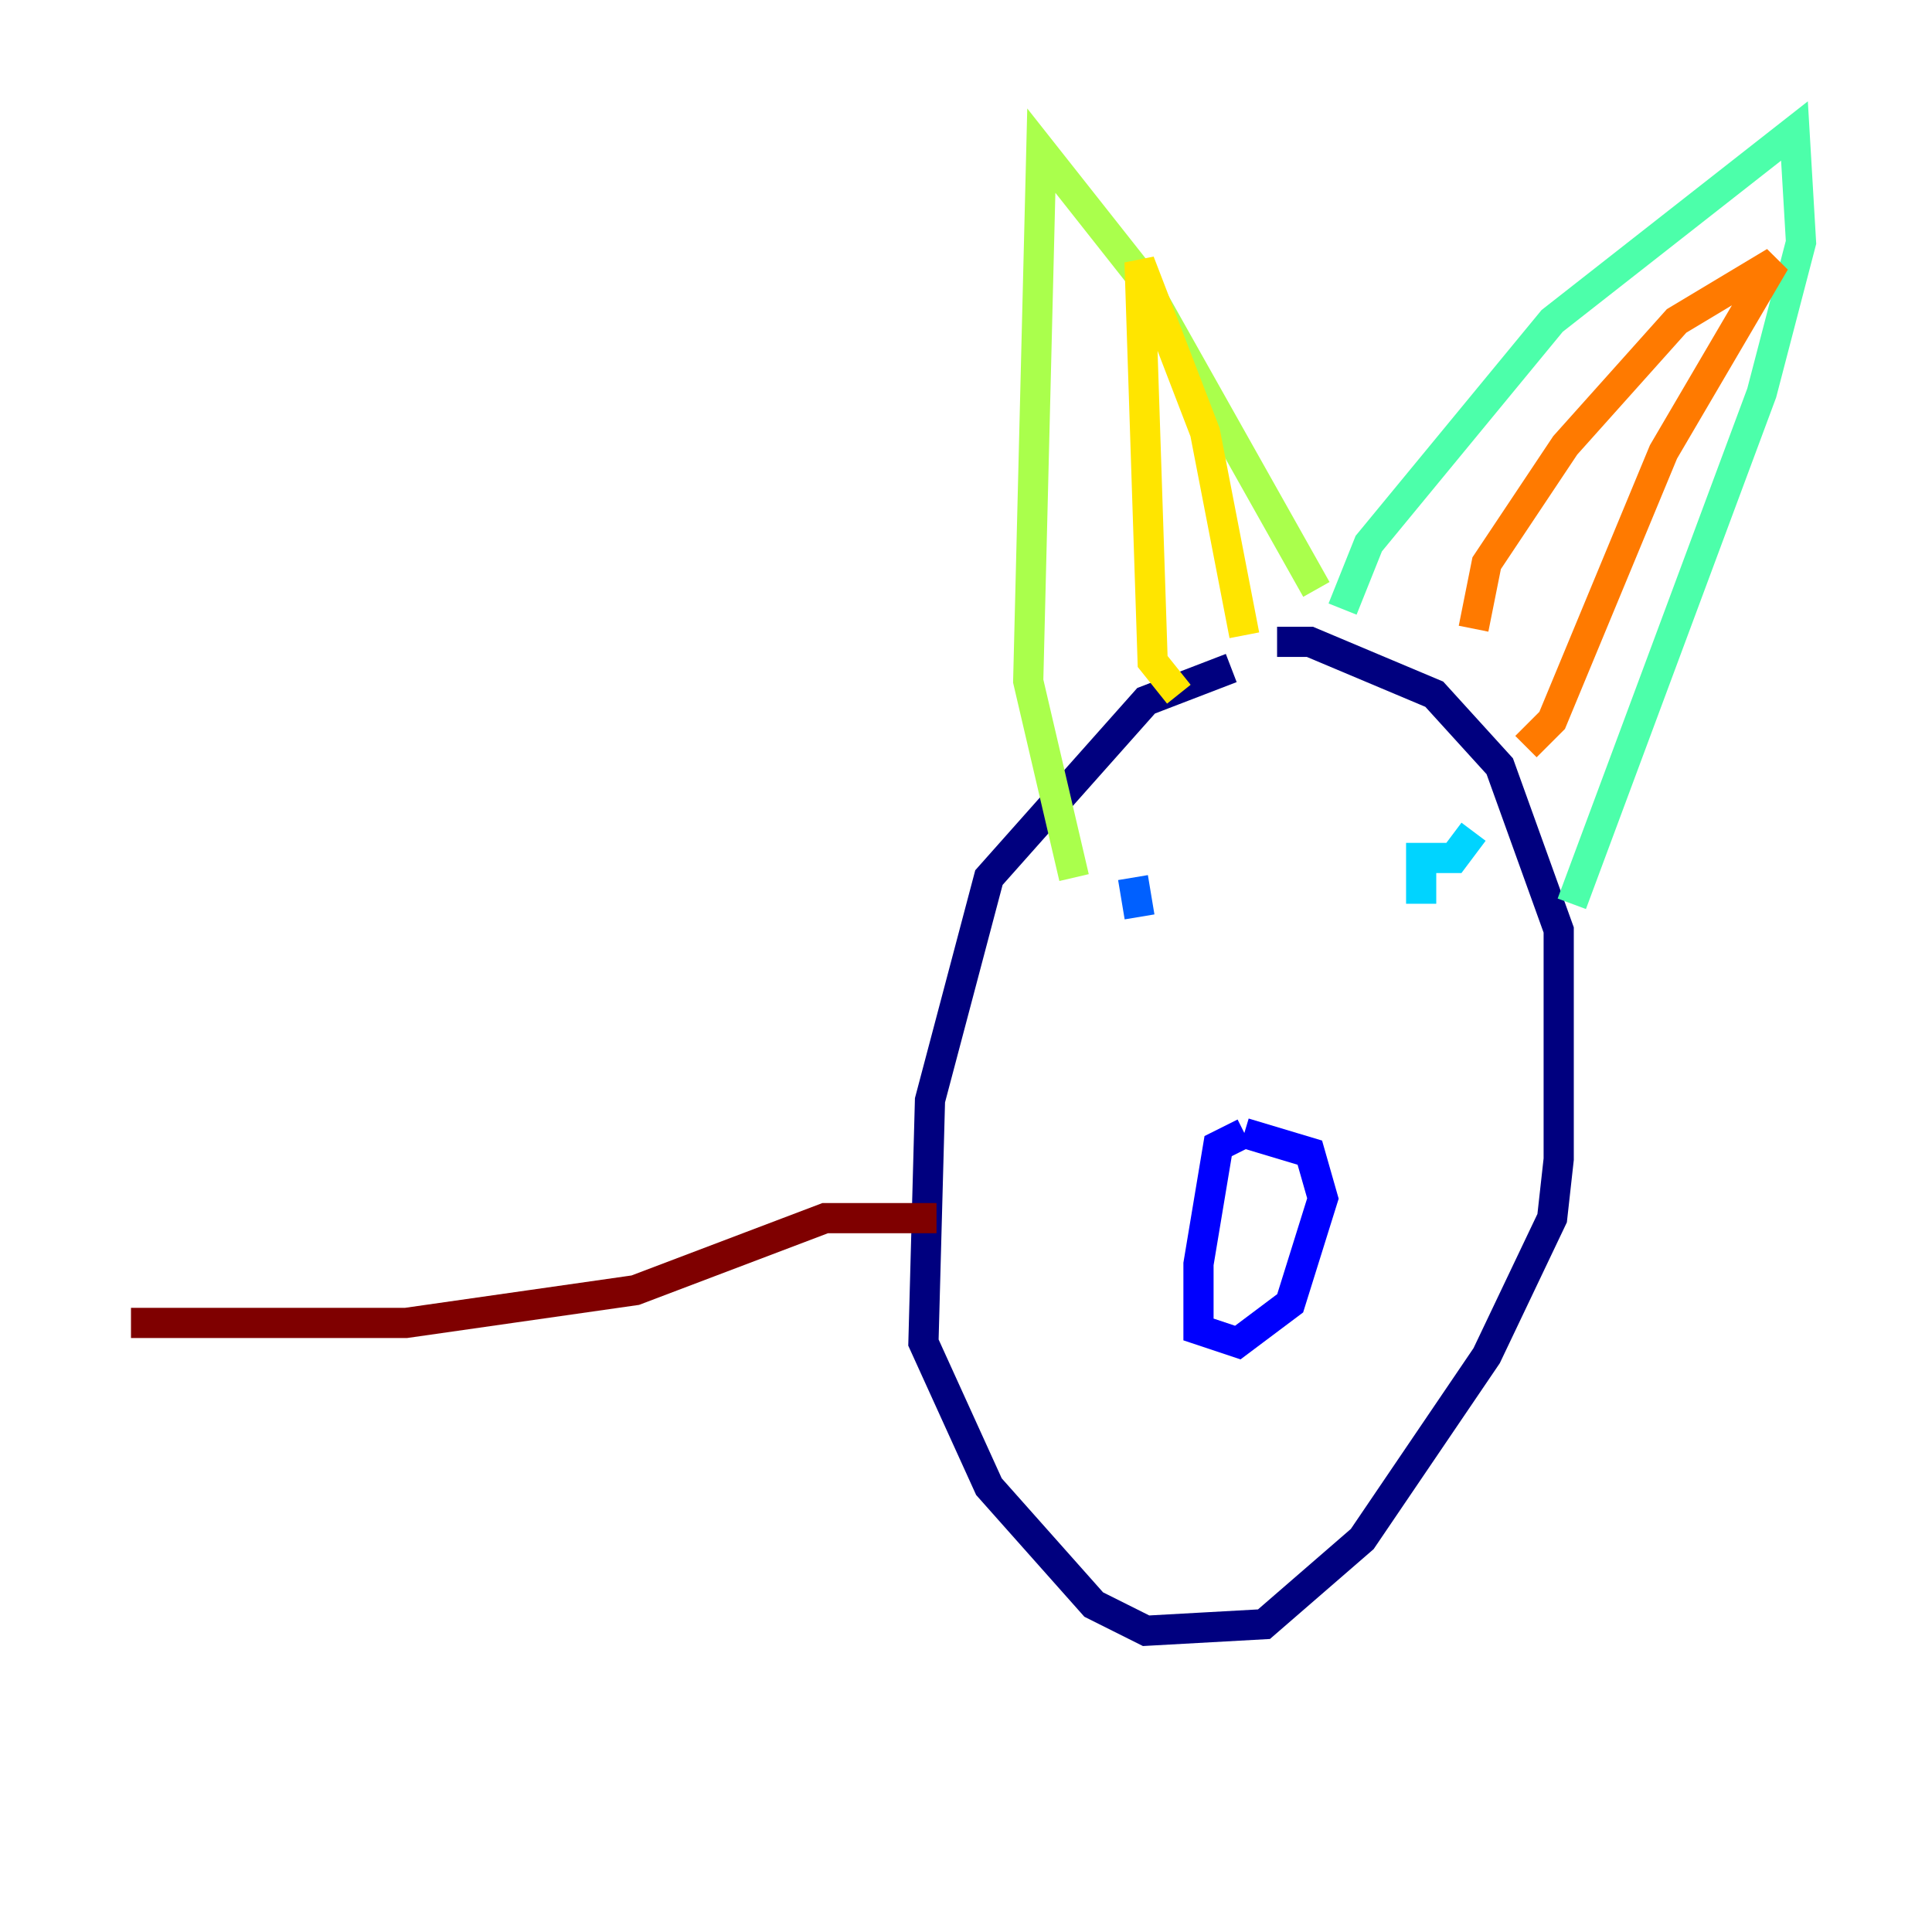 <?xml version="1.0" encoding="utf-8" ?>
<svg baseProfile="tiny" height="128" version="1.2" viewBox="0,0,128,128" width="128" xmlns="http://www.w3.org/2000/svg" xmlns:ev="http://www.w3.org/2001/xml-events" xmlns:xlink="http://www.w3.org/1999/xlink"><defs /><polyline fill="none" points="81.573,44.258 75.932,46.427 65.519,58.142 61.614,72.895 61.18,88.949 65.519,98.495 72.461,106.305 75.932,108.041 83.742,107.607 90.251,101.966 98.495,89.817 102.834,80.705 103.268,76.8 103.268,61.614 99.363,50.766 95.024,45.993 86.78,42.522 84.61,42.522" stroke="#00007f" stroke-width="2" /><polyline fill="none" points="82.441,75.064 80.705,75.932 79.403,83.742 79.403,88.081 82.007,88.949 85.478,86.346 87.647,79.403 86.78,76.366 82.441,75.064" stroke="#0000fe" stroke-width="2" /><polyline fill="none" points="75.064,58.142 75.498,60.746" stroke="#0060ff" stroke-width="2" /><polyline fill="none" points="97.627,55.105 96.325,56.841 94.156,56.841 94.156,59.878" stroke="#00d4ff" stroke-width="2" /><polyline fill="none" points="88.949,40.352 90.685,36.014 102.834,21.261 118.888,8.678 119.322,16.054 116.719,26.034 104.136,59.878" stroke="#4cffaa" stroke-width="2" /><polyline fill="none" points="87.214,39.051 75.498,18.224 68.99,9.98 68.122,45.125 71.159,58.142" stroke="#aaff4c" stroke-width="2" /><polyline fill="none" points="78.102,45.993 76.366,43.824 75.498,17.356 79.837,28.637 82.441,42.088" stroke="#ffe500" stroke-width="2" /><polyline fill="none" points="97.627,41.654 98.495,37.315 103.702,29.505 111.078,21.261 117.586,17.356 110.21,29.939 102.834,47.729 101.098,49.464" stroke="#ff7a00" stroke-width="2" /><polyline fill="none" points="98.061,36.881 98.061,36.881" stroke="#fe1200" stroke-width="2" /><polyline fill="none" points="62.047,80.705 54.671,80.705 42.088,85.478 26.902,87.647 8.678,87.647" stroke="#7f0000" stroke-width="2" /></svg>